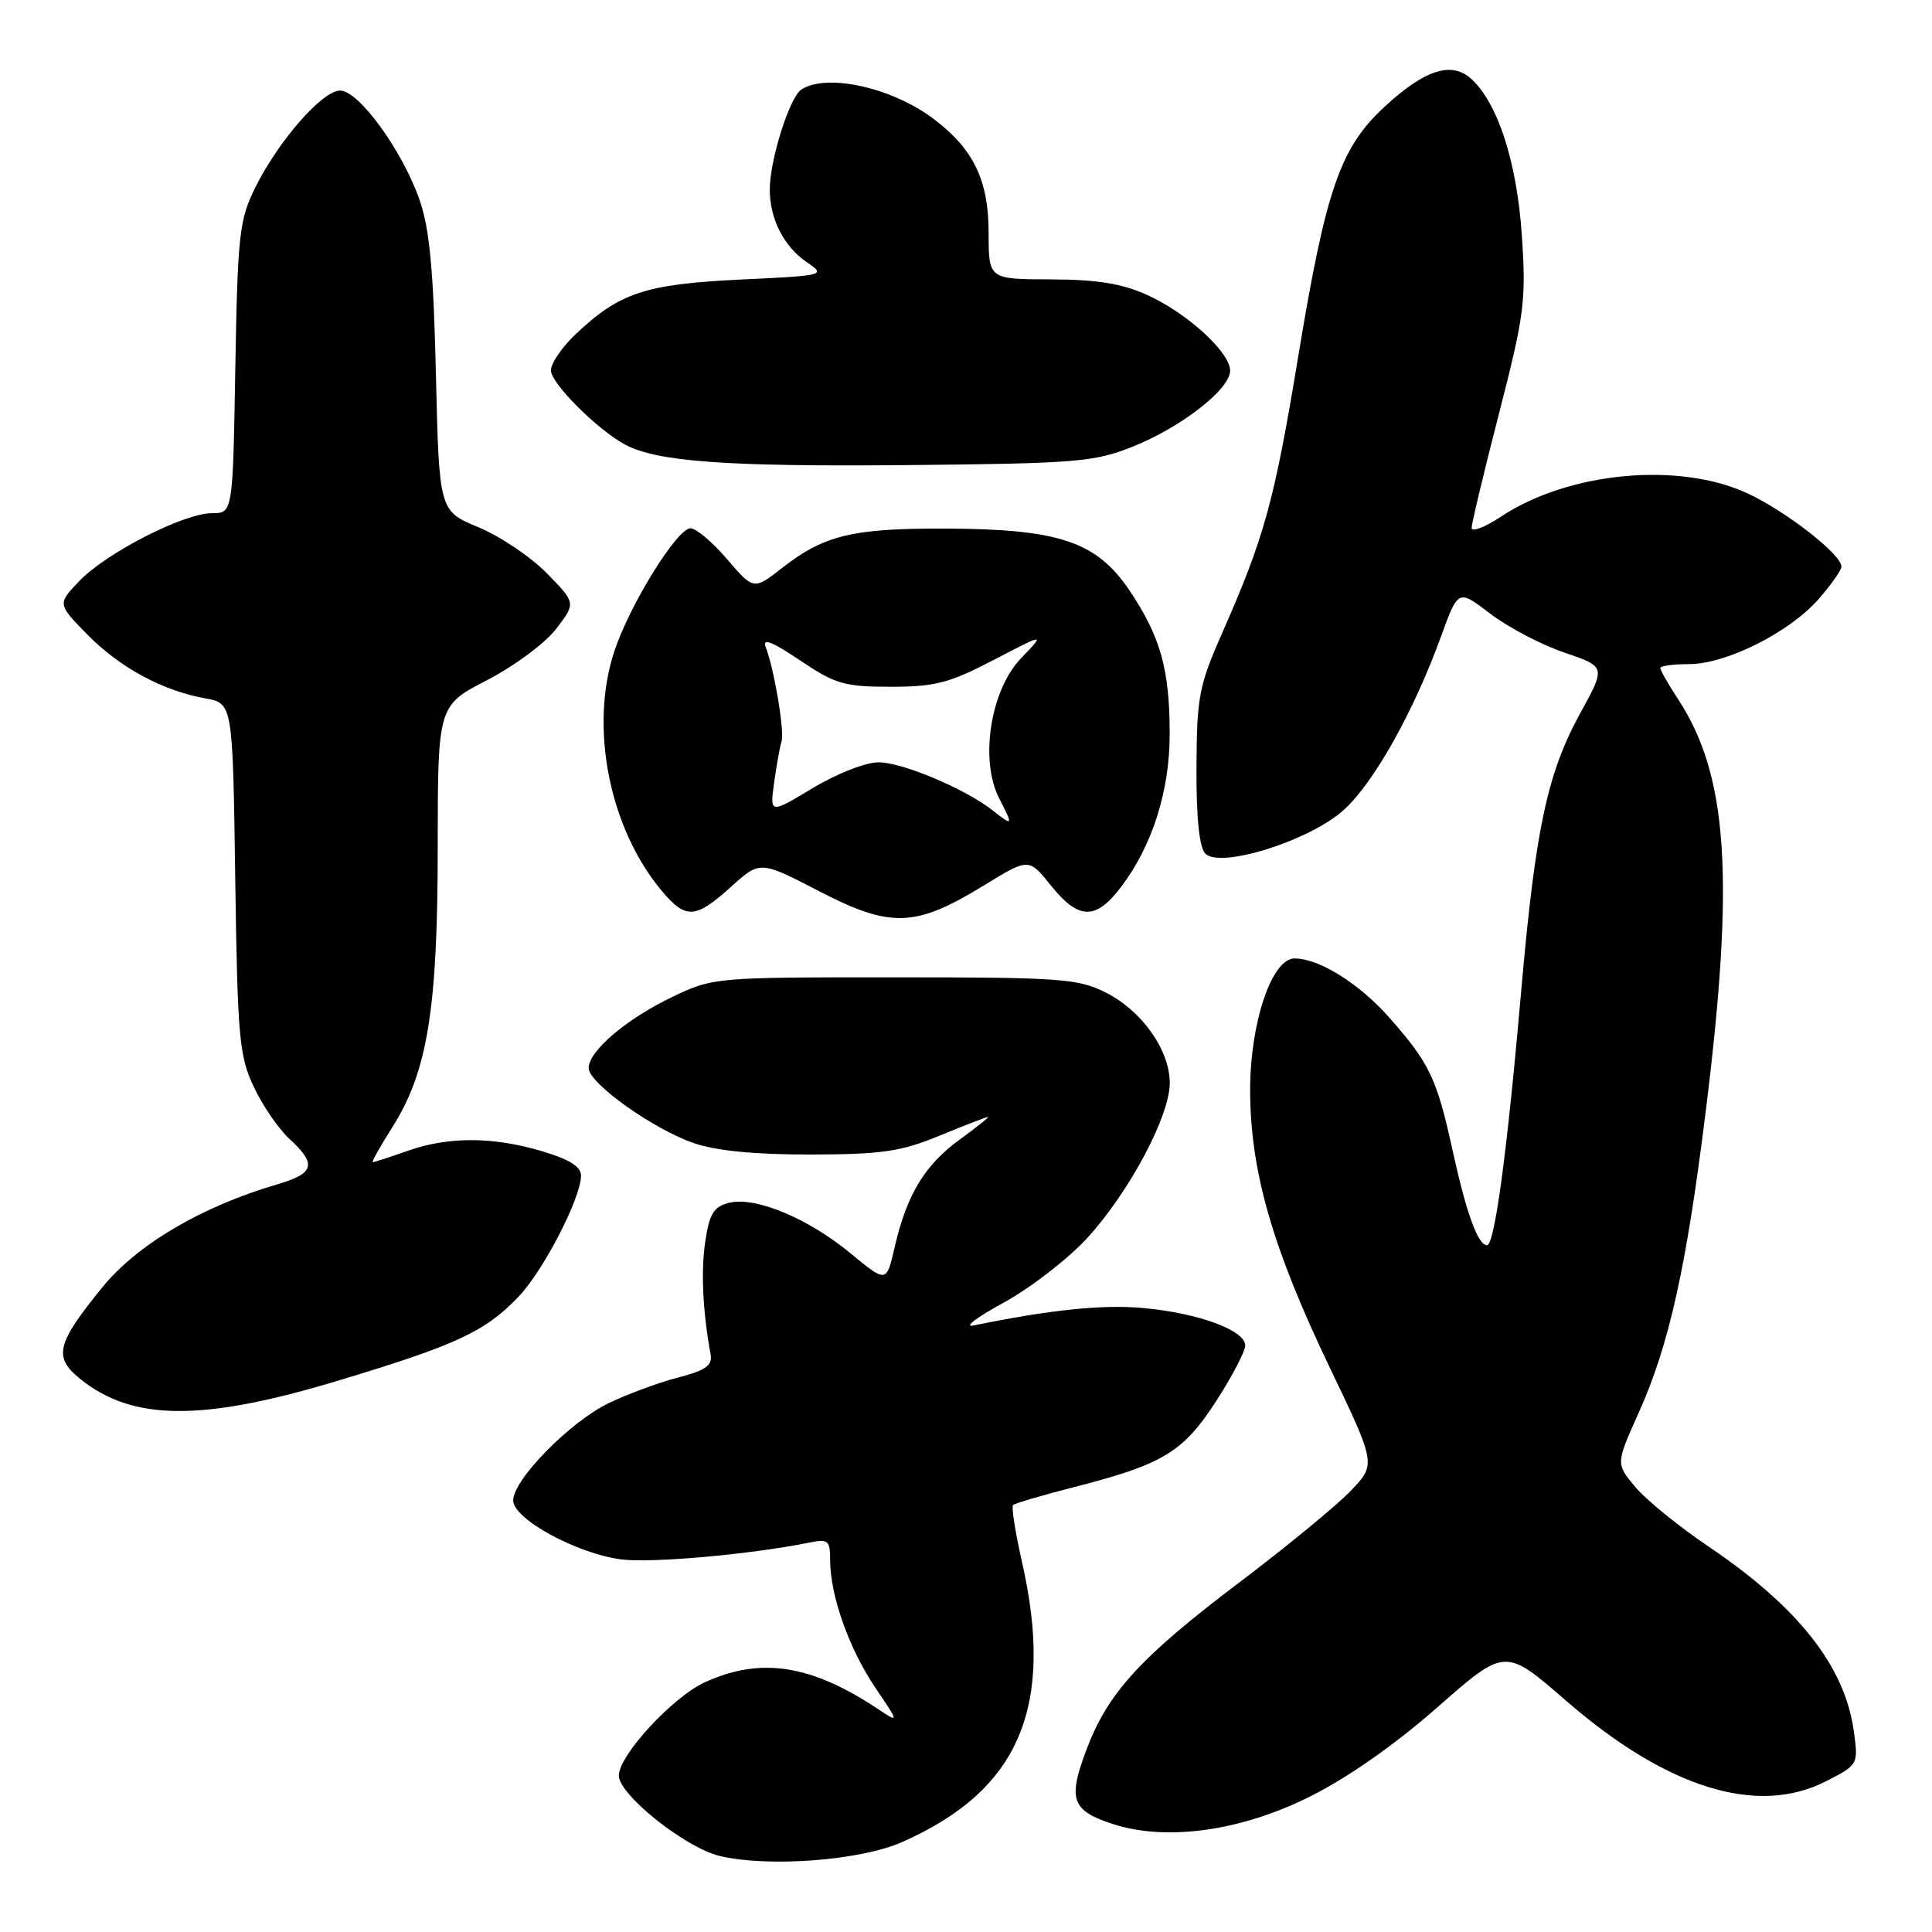 <?xml version="1.0" encoding="UTF-8" standalone="no"?>
<!DOCTYPE svg PUBLIC "-//W3C//DTD SVG 1.1//EN" "http://www.w3.org/Graphics/SVG/1.1/DTD/svg11.dtd" >
<svg xmlns="http://www.w3.org/2000/svg" xmlns:xlink="http://www.w3.org/1999/xlink" version="1.1" viewBox="0 0 256 256">
 <g >
 <path fill="currentColor"
d=" M 119.54 244.08 C 135.09 237.21 139.79 226.17 135.40 206.88 C 134.53 203.02 134.00 199.67 134.23 199.43 C 134.47 199.20 138.13 198.12 142.36 197.04 C 154.11 194.03 156.77 192.42 161.14 185.67 C 163.26 182.38 165.00 179.06 165.00 178.29 C 165.00 176.28 158.84 174.00 151.58 173.33 C 146.19 172.82 139.25 173.53 129.00 175.63 C 127.62 175.91 129.43 174.55 133.00 172.60 C 136.57 170.65 141.56 166.78 144.09 164.02 C 149.67 157.89 155.00 147.87 155.00 143.51 C 155.00 139.13 151.30 133.91 146.49 131.50 C 142.83 129.67 140.50 129.50 118.50 129.50 C 94.61 129.50 94.48 129.51 89.00 132.14 C 82.95 135.05 78.00 139.28 78.00 141.53 C 78.00 143.52 86.52 149.60 91.93 151.47 C 94.89 152.49 100.02 152.99 107.43 152.98 C 116.89 152.96 119.38 152.59 124.50 150.48 C 127.80 149.12 130.68 148.01 130.90 148.00 C 131.12 148.00 129.45 149.34 127.19 150.98 C 122.55 154.34 120.14 158.31 118.55 165.25 C 117.46 170.00 117.46 170.00 112.71 166.08 C 107.08 161.42 100.08 158.51 96.60 159.38 C 94.58 159.89 94.00 160.82 93.46 164.45 C 92.86 168.40 93.11 173.70 94.15 179.41 C 94.43 180.94 93.57 181.56 89.81 182.54 C 87.23 183.21 83.11 184.74 80.64 185.93 C 75.50 188.42 68.00 196.07 68.00 198.82 C 68.00 201.25 76.32 205.81 82.24 206.62 C 86.16 207.16 99.42 205.98 107.25 204.40 C 109.75 203.89 110.00 204.11 110.00 206.76 C 110.00 211.41 112.50 218.46 115.96 223.59 C 119.16 228.33 119.16 228.33 116.33 226.45 C 107.46 220.56 100.83 219.53 93.42 222.90 C 89.15 224.84 82.00 232.58 82.00 235.27 C 82.00 237.81 90.79 244.82 95.35 245.92 C 101.79 247.46 114.00 246.54 119.54 244.08 Z  M 173.50 238.09 C 178.55 235.58 184.81 231.20 190.47 226.22 C 199.43 218.34 199.43 218.34 207.47 225.32 C 220.86 236.95 232.84 240.67 241.93 236.04 C 246.23 233.84 246.25 233.82 245.64 229.40 C 244.46 220.80 238.30 212.97 226.40 204.93 C 222.49 202.29 218.12 198.75 216.70 197.05 C 214.10 193.96 214.10 193.96 217.12 187.23 C 221.18 178.20 223.46 167.93 226.05 147.00 C 229.86 116.30 228.95 102.79 222.43 92.77 C 221.09 90.72 220.00 88.81 220.00 88.52 C 220.00 88.23 221.71 88.00 223.80 88.00 C 228.72 88.00 237.08 83.81 240.96 79.40 C 242.63 77.49 244.00 75.54 244.00 75.07 C 244.00 73.47 236.67 67.75 231.57 65.38 C 222.48 61.15 207.85 62.52 198.90 68.45 C 196.76 69.87 195.00 70.54 195.00 69.95 C 195.00 69.35 196.64 62.51 198.64 54.74 C 201.98 41.76 202.23 39.84 201.66 31.30 C 201.02 21.55 198.48 13.65 194.95 10.45 C 192.33 8.09 188.81 9.21 183.48 14.13 C 177.57 19.57 175.68 25.06 171.99 47.42 C 168.85 66.46 167.52 71.25 161.89 84.00 C 158.87 90.86 158.58 92.38 158.54 101.70 C 158.51 108.39 158.92 112.31 159.71 113.11 C 161.72 115.12 173.56 111.39 178.05 107.33 C 182.04 103.73 187.32 94.31 190.96 84.29 C 193.22 78.07 193.22 78.07 197.48 81.33 C 199.83 83.12 204.23 85.43 207.26 86.46 C 212.78 88.34 212.78 88.34 209.43 94.43 C 205.01 102.46 203.44 109.86 201.55 131.50 C 199.71 152.62 198.04 165.00 197.04 165.00 C 195.84 165.00 194.31 160.80 192.48 152.45 C 190.39 142.91 189.43 140.89 184.13 134.88 C 180.12 130.33 174.80 127.00 171.54 127.00 C 168.51 127.00 165.64 135.53 165.65 144.50 C 165.67 155.18 168.61 165.40 176.23 181.27 C 182.35 194.04 182.35 194.04 178.93 197.59 C 177.04 199.55 170.45 204.97 164.28 209.63 C 151.08 219.61 146.77 224.33 143.93 231.92 C 141.46 238.49 142.01 239.95 147.61 241.74 C 154.67 243.98 164.43 242.61 173.50 238.09 Z  M 44.88 182.92 C 60.50 178.21 64.29 176.44 68.69 171.84 C 72.01 168.37 76.97 158.76 76.99 155.79 C 77.00 154.59 75.45 153.62 71.82 152.54 C 65.28 150.60 59.43 150.58 54.00 152.50 C 51.66 153.32 49.59 154.00 49.40 154.00 C 49.20 154.00 50.36 151.93 51.97 149.39 C 56.65 142.01 58.00 133.70 58.00 112.30 C 58.01 93.50 58.01 93.50 64.56 90.11 C 68.16 88.25 72.28 85.19 73.71 83.31 C 76.31 79.90 76.31 79.90 72.47 75.97 C 70.36 73.81 66.28 71.06 63.41 69.87 C 58.19 67.71 58.19 67.71 57.76 49.60 C 57.44 35.80 56.93 30.31 55.59 26.48 C 53.31 19.94 47.54 12.00 45.07 12.00 C 42.71 12.00 36.90 18.65 33.82 24.86 C 31.71 29.12 31.49 31.07 31.18 48.75 C 30.85 68.00 30.85 68.00 28.08 68.00 C 24.35 68.00 14.11 73.24 10.52 76.98 C 7.61 80.02 7.61 80.02 11.52 84.03 C 15.82 88.42 21.50 91.51 27.17 92.53 C 30.84 93.19 30.84 93.19 31.17 116.35 C 31.47 137.42 31.69 139.90 33.62 144.00 C 34.78 146.47 36.91 149.59 38.36 150.92 C 42.01 154.27 41.68 155.48 36.75 156.93 C 26.78 159.84 18.21 164.88 13.60 170.53 C 7.46 178.07 7.04 179.81 10.62 182.71 C 17.57 188.32 26.81 188.38 44.88 182.92 Z  M 130.41 117.30 C 136.32 113.68 136.32 113.68 139.26 117.34 C 142.92 121.90 145.17 121.96 148.52 117.56 C 152.67 112.12 155.00 104.80 154.99 97.24 C 154.99 88.73 153.78 84.39 149.72 78.32 C 145.35 71.79 140.41 70.10 125.40 70.04 C 113.00 69.99 109.24 70.89 103.68 75.22 C 99.87 78.20 99.87 78.20 96.35 74.10 C 94.42 71.85 92.24 70.00 91.50 70.00 C 89.72 70.00 83.46 80.10 81.41 86.27 C 78.07 96.34 80.73 109.77 87.71 118.07 C 90.88 121.84 92.15 121.76 96.85 117.52 C 100.71 114.03 100.71 114.03 108.58 118.11 C 118.05 123.01 121.31 122.89 130.41 117.30 Z  M 150.00 59.22 C 156.46 56.66 163.00 51.58 163.00 49.12 C 163.00 46.68 157.31 41.48 152.00 39.08 C 148.66 37.57 145.37 37.04 139.25 37.02 C 131.00 37.00 131.00 37.00 131.00 30.87 C 131.00 23.90 129.00 19.75 123.73 15.77 C 118.21 11.60 109.62 9.68 106.20 11.85 C 104.64 12.84 102.00 21.19 102.00 25.11 C 102.00 29.02 103.86 32.66 106.90 34.74 C 109.47 36.48 109.37 36.51 98.00 37.05 C 85.48 37.66 82.05 38.80 76.25 44.31 C 74.46 46.00 73.00 48.15 73.00 49.08 C 73.00 50.79 79.15 56.94 82.84 58.92 C 87.06 61.17 96.28 61.85 120.00 61.63 C 142.51 61.42 144.95 61.22 150.00 59.22 Z  M 131.50 107.36 C 127.93 104.54 119.58 101.02 116.44 101.01 C 114.72 101.00 110.90 102.50 107.69 104.43 C 102.00 107.85 102.00 107.85 102.58 103.68 C 102.90 101.38 103.34 98.93 103.56 98.24 C 103.97 96.90 102.59 88.67 101.46 85.74 C 100.98 84.49 102.27 84.99 105.99 87.49 C 110.68 90.65 111.88 91.00 118.03 91.00 C 123.90 91.00 125.80 90.51 131.68 87.44 C 138.50 83.89 138.50 83.89 135.32 87.19 C 131.22 91.44 129.78 100.74 132.42 105.84 C 134.28 109.44 134.24 109.52 131.50 107.36 Z "/>
</g>
</svg>